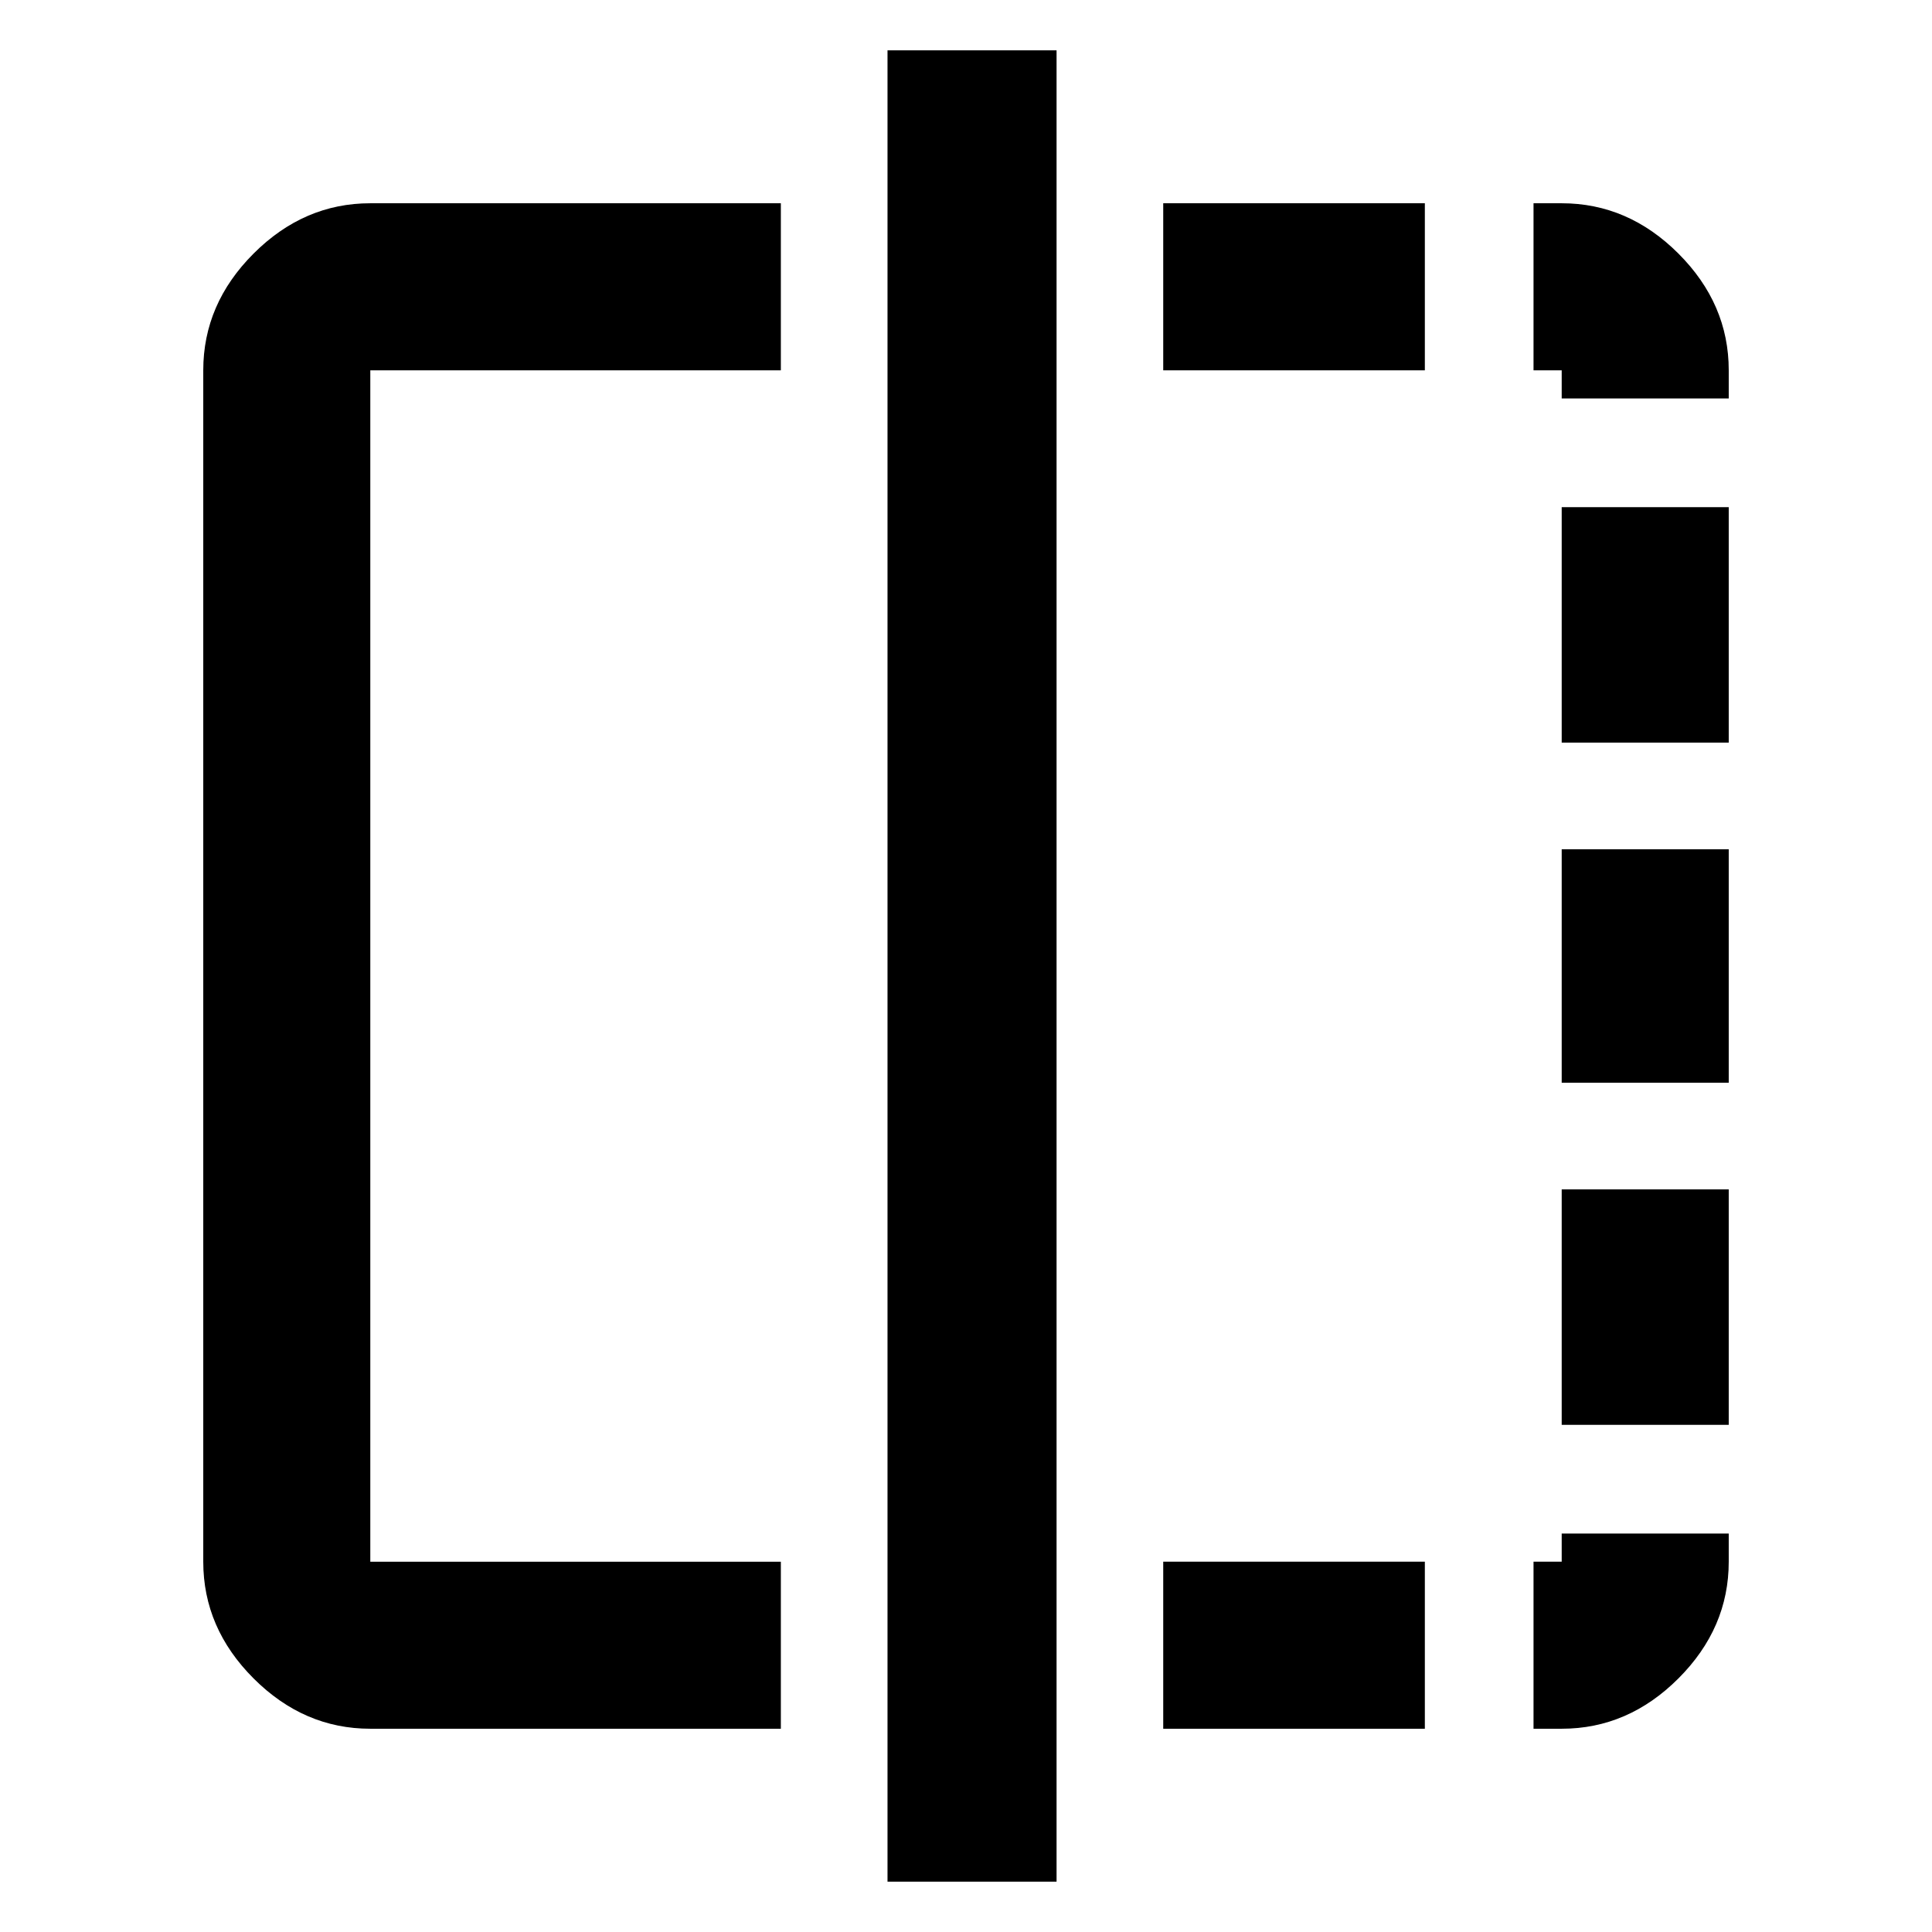 <svg xmlns="http://www.w3.org/2000/svg" height="48" width="48"><path d="M19.4 42.95H9.2q-1.65 0-2.9-1.25t-1.25-2.9V9.2q0-1.65 1.25-2.9t2.9-1.25h10.2V9.2H9.2v29.6h10.2Zm2.65 3.8V1.25h4.2v45.5ZM38.8 9.2h-.7V5.05h.7q1.65 0 2.9 1.25t1.25 2.9v.7H38.8Zm0 17.7v-5.8h4.15v5.8Zm0 16.05h-.7V38.8h.7v-.7h4.15v.7q0 1.65-1.25 2.9t-2.9 1.25Zm0-24.5V12.6h4.15v5.85Zm0 16.95v-5.85h4.15v5.85Zm-9.9 7.55V38.8h6.5v4.15Zm0-33.75V5.05h6.5V9.2Z"/></svg>
